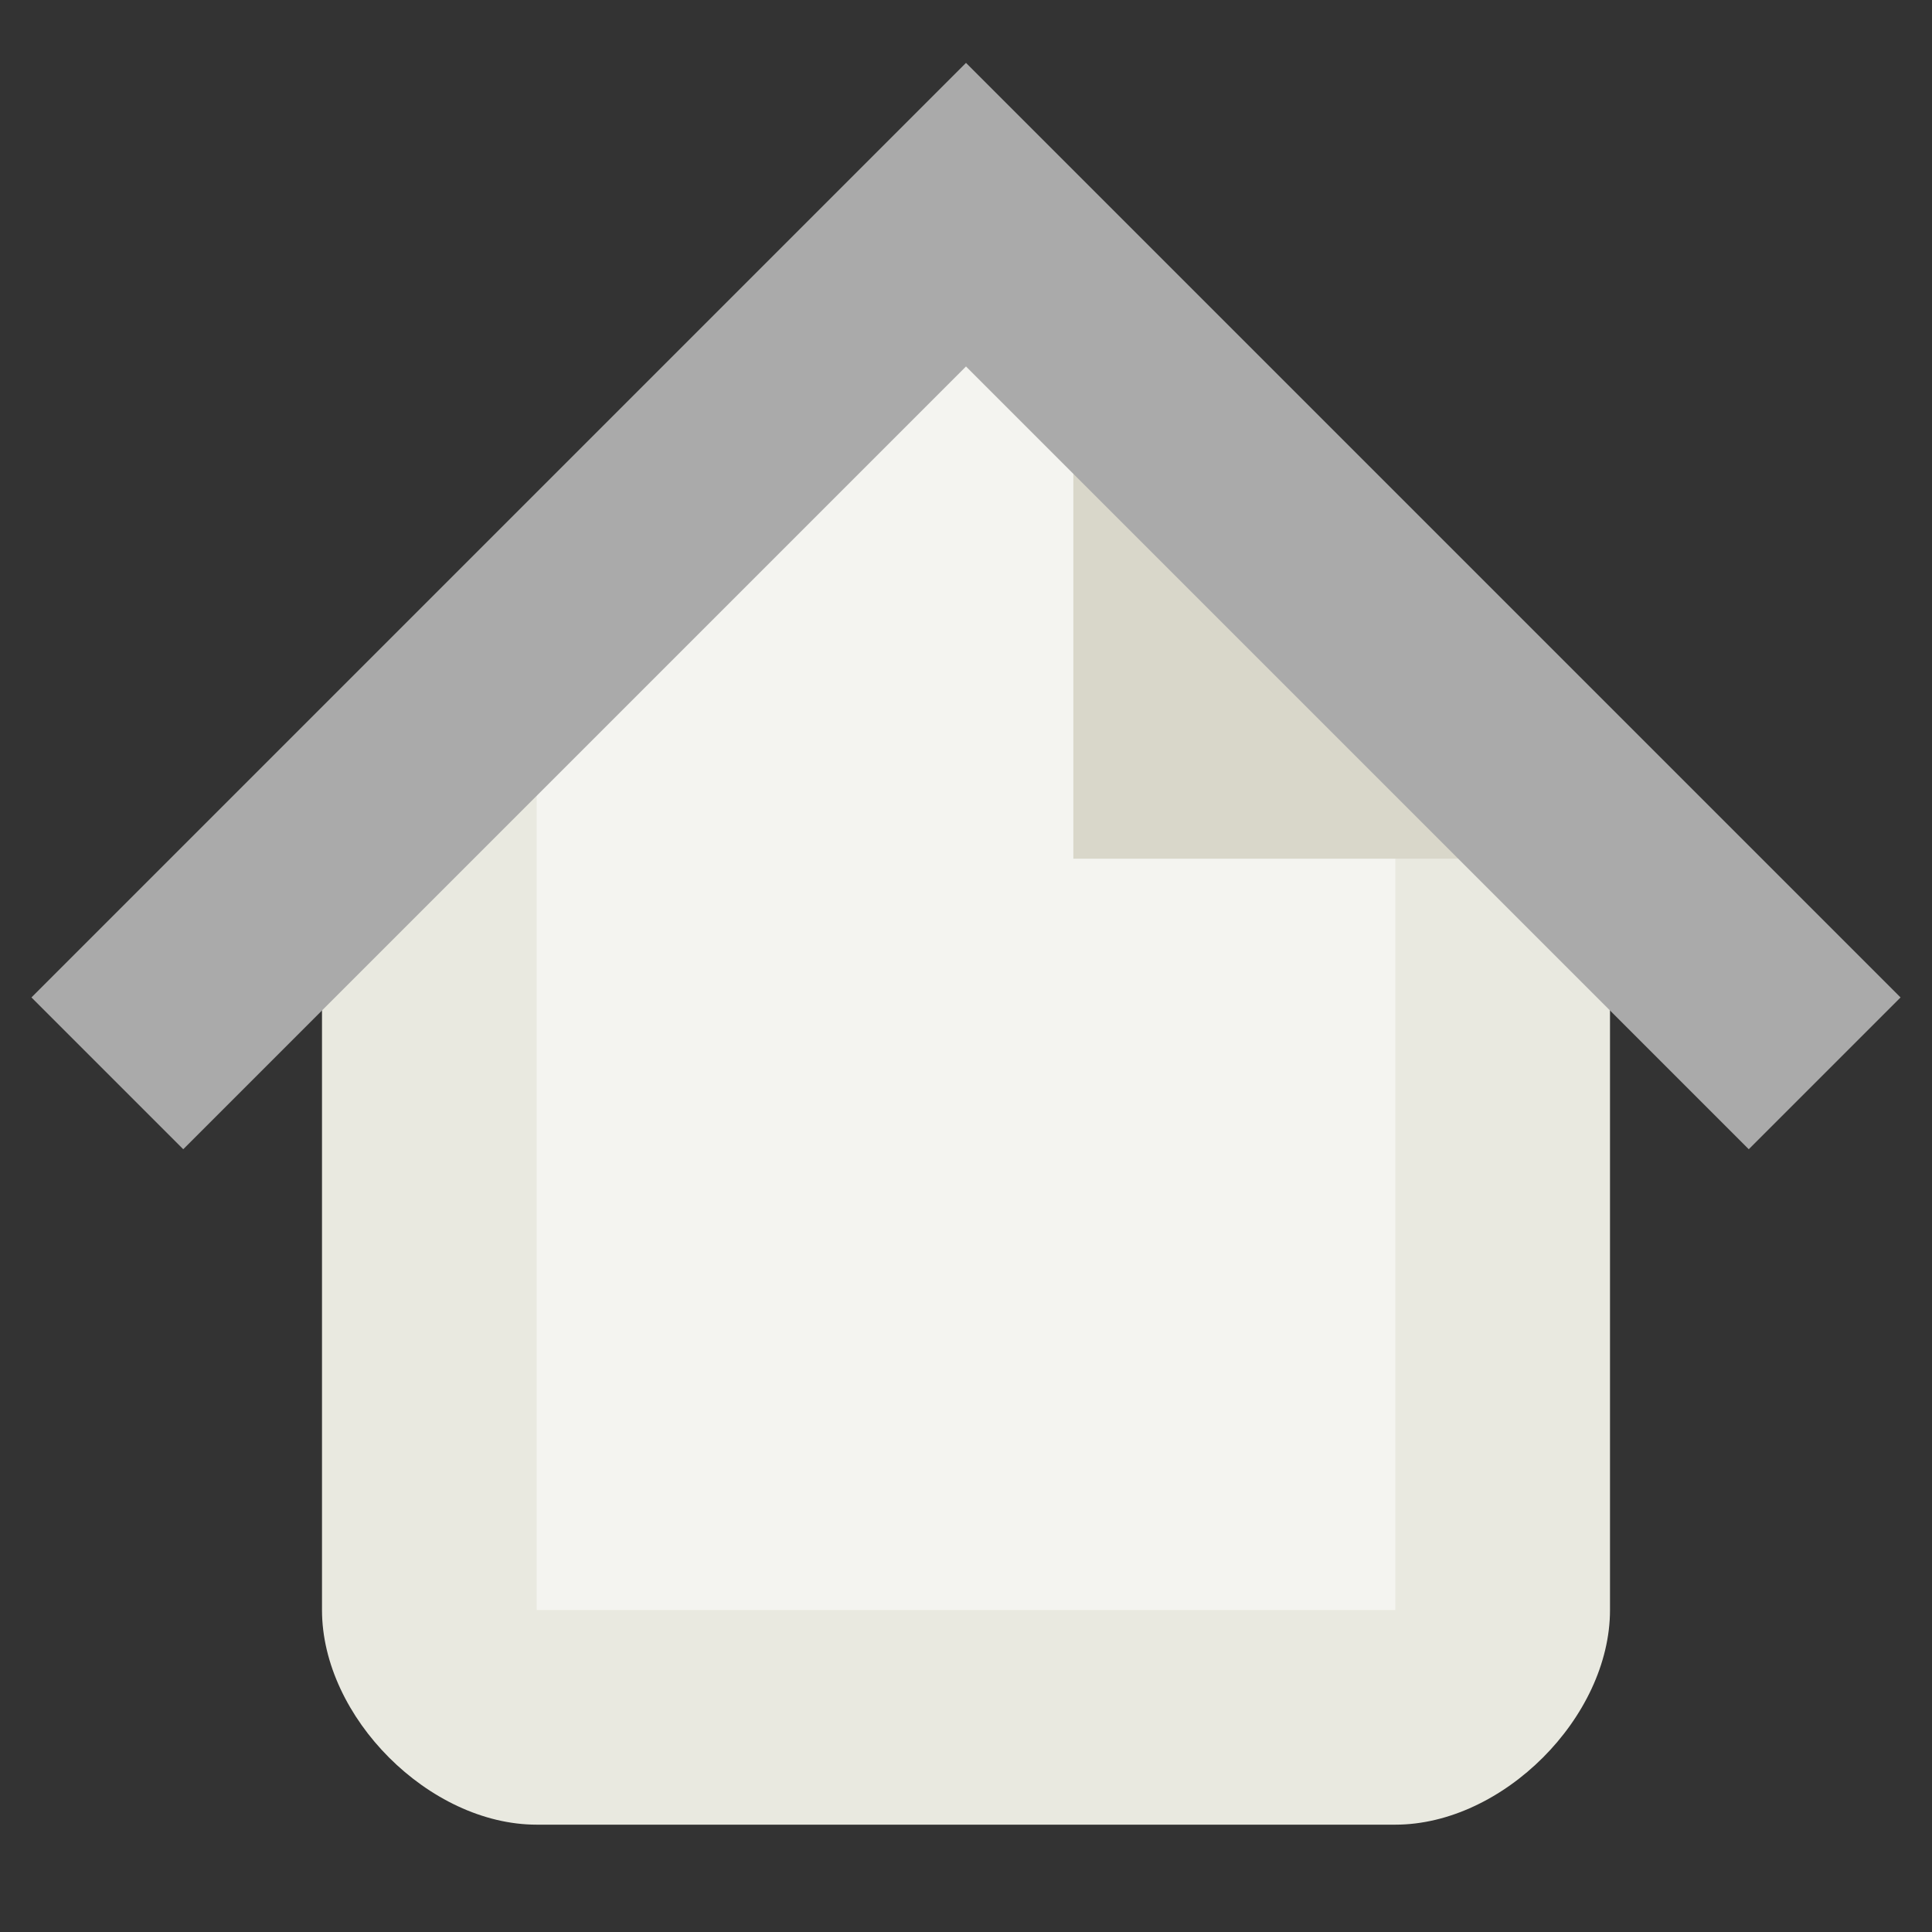 <svg xmlns="http://www.w3.org/2000/svg" id="svg5203" version="1.1" viewBox="0 0 90 90">
  <rect x="0" y="0" width="90" height="90" fill="#333333" stroke="none"/>
  <style id="style3699">
    #page {
      fill: #e9e9e0;
    }

    #corner {
      fill: #d9d7ca;
    }

    .segment {
      stroke: #AAA;
      stroke-width: 10;
      fill: none;
      stroke-linecap: butt;
      stroke-linejoin: arcs;
      stroke-opacity: 1;
    }

    .body {
      fill: #ffffff;
      fill-opacity: 0.5;
      stroke: none;
    }
  </style>
  <path id="page" d="M15 40v35c0 5 5 10 10 10h40c5 0 10-5 10-10V40L45 10z" />
  <path id="path10635" d="M45 5L25 25v50h40V25z" class="body" />
  <path id="corner" d="M50 20v20h20z" />
  <path id="path3703" stroke="#000" stroke-opacity="1" d="M5 50l40-40 40 40" class="segment" />
</svg>